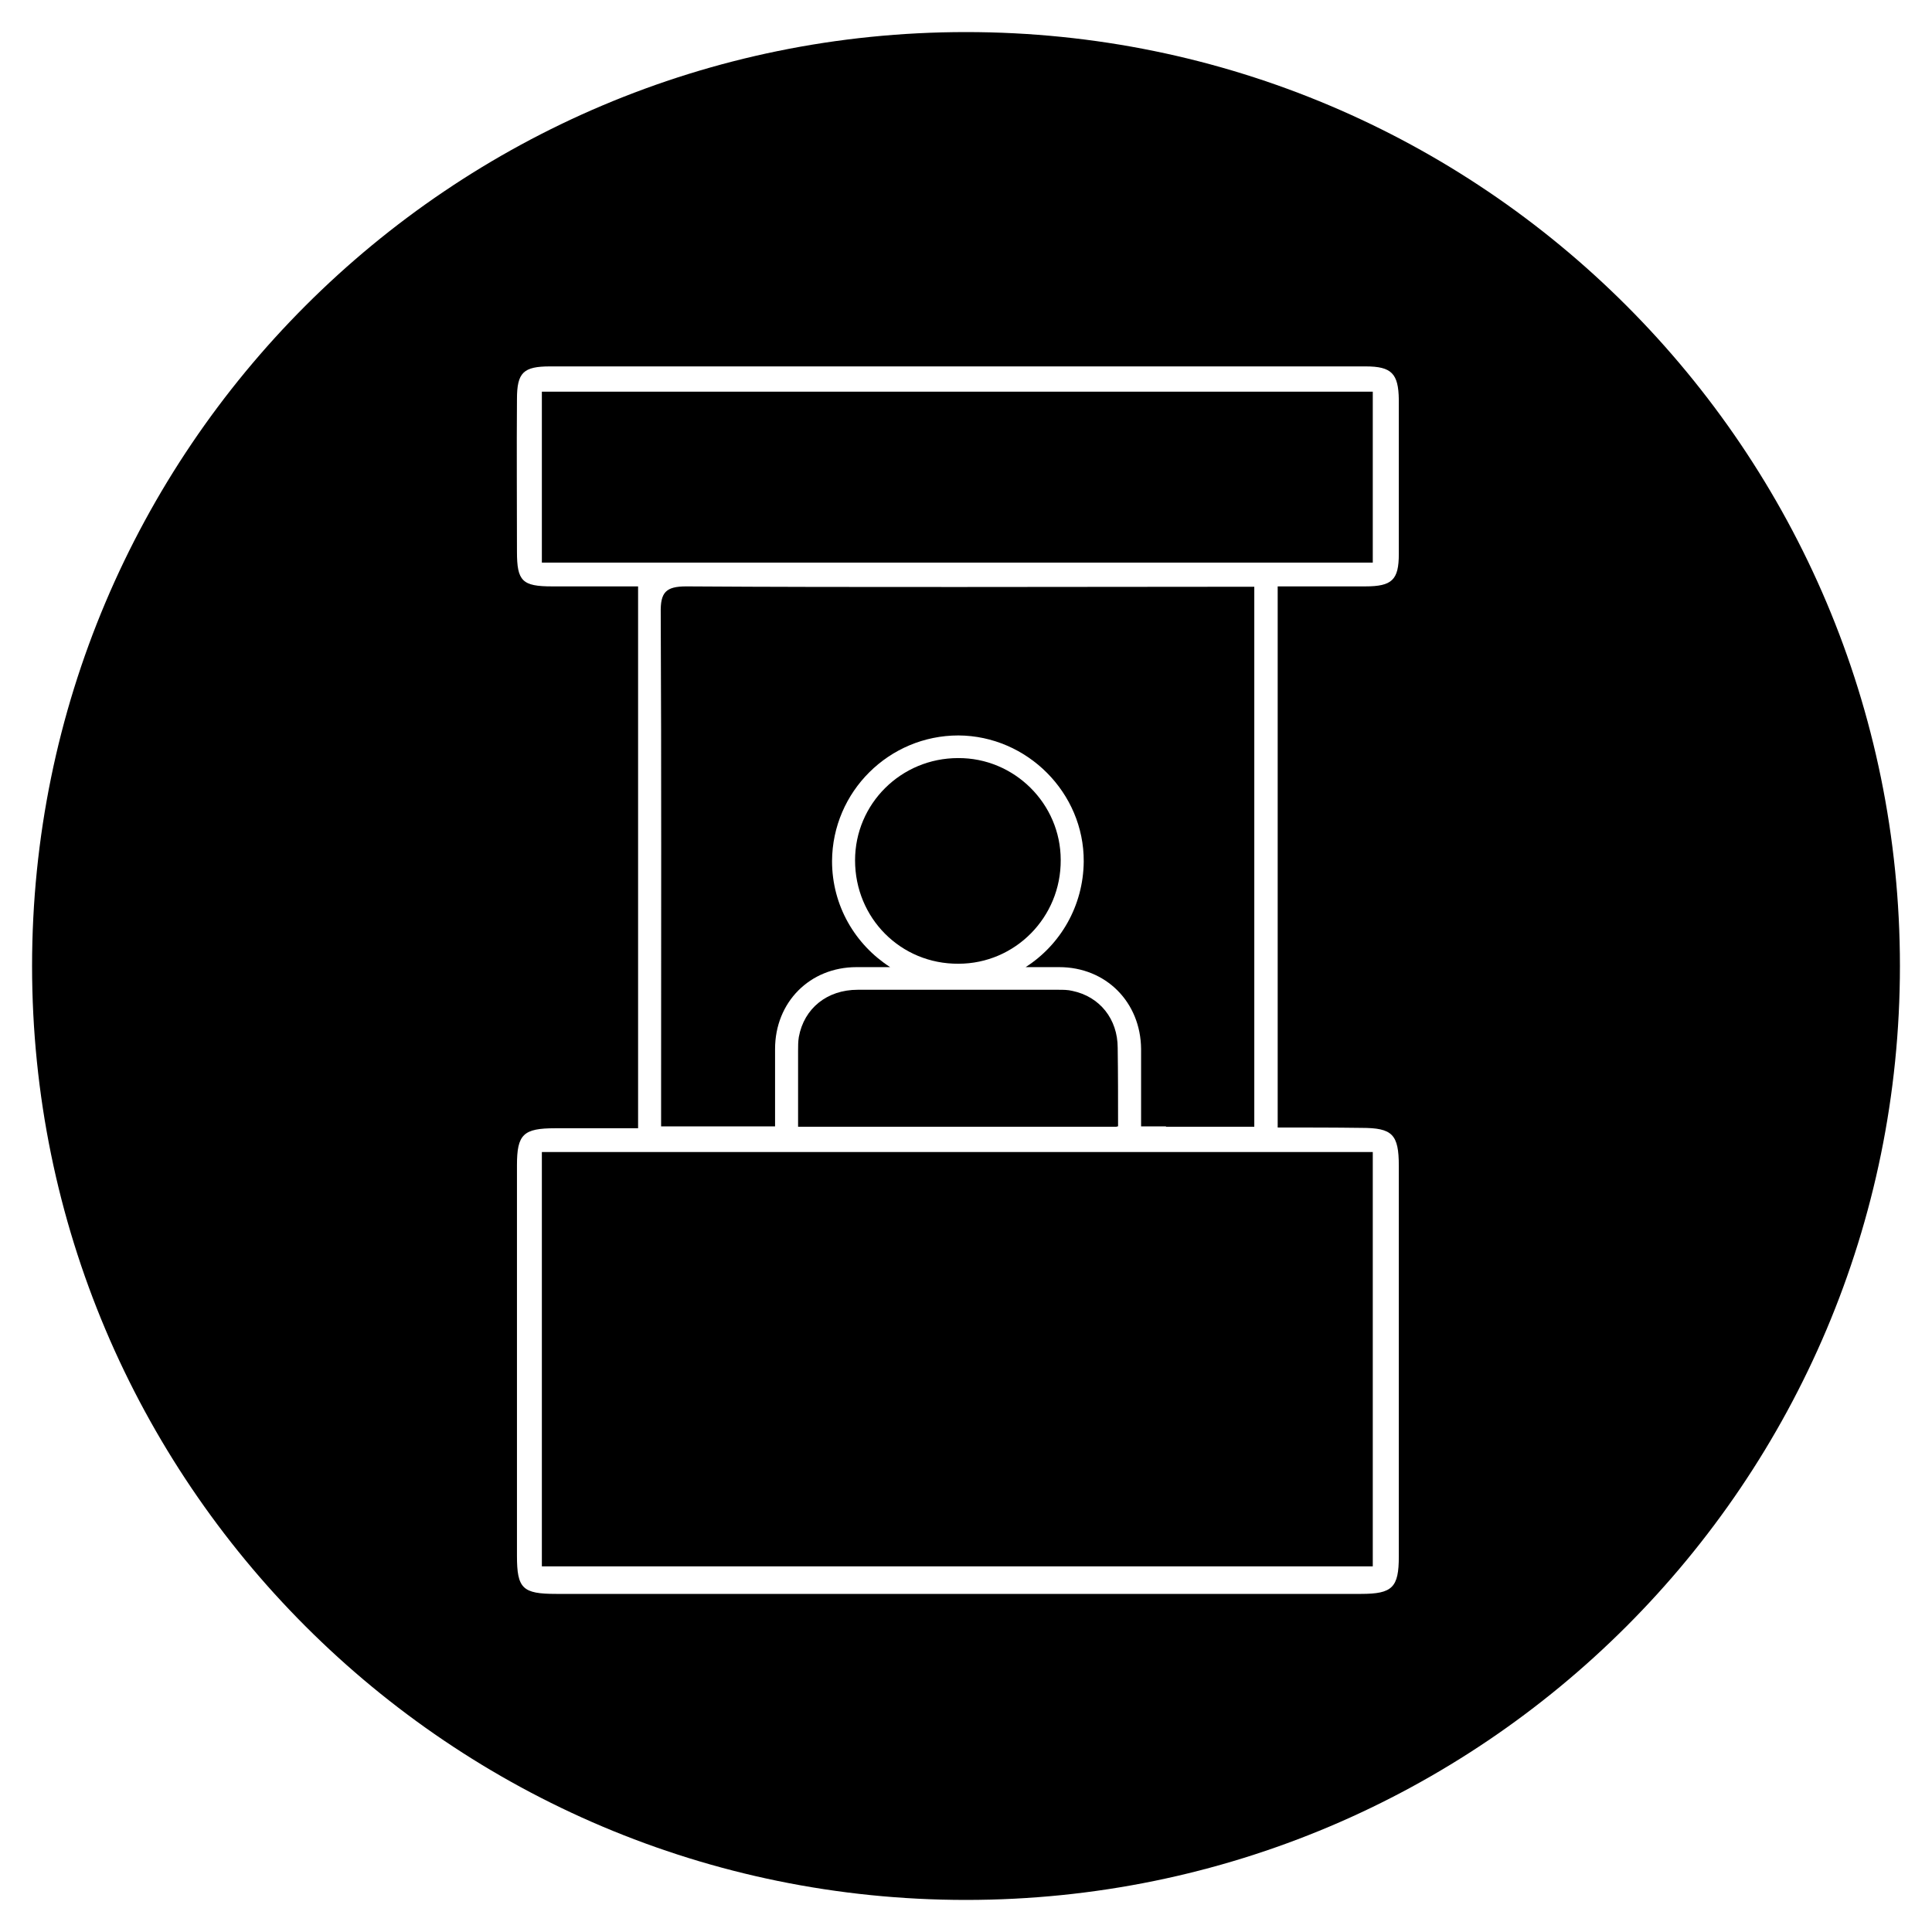 <?xml version="1.0" encoding="utf-8"?>
<!-- Generator: Adobe Illustrator 26.0.1, SVG Export Plug-In . SVG Version: 6.00 Build 0)  -->
<svg version="1.1" id="Capa_1" xmlns="http://www.w3.org/2000/svg" xmlns:xlink="http://www.w3.org/1999/xlink" x="0px" y="0px"
	 viewBox="0 0 512 512" style="enable-background:new 0 0 512 512;" xml:space="preserve">
<g>
	<path d="M332.4,298.5v-143h-7c-43.2,0-100.3,0.2-143.5-0.1c-5.5,0-6.9,1.6-6.8,7c0.2,41.3,0.1,82.6,0.1,123.9c0,4.1,0,8.2,0,12.2
		c2.6,0,6.5,0,10.2,0h20c0-6.8,0-13.6,0-20.5c0-12.4,9.2-21.7,21.6-21.7c3,0,5.9,0,8.9,0c-9.3-6-15.4-16.3-15.4-28.1
		c0.1-18.4,15.1-33.3,33.5-33.3c18.2,0.1,33.3,15.2,33.2,33.4c-0.1,11.8-6.2,22.1-15.4,28c3,0,5.9,0,8.9,0
		c12.4,0,21.6,9.3,21.7,21.7c0,6.8,0,13.7,0,20.5h6.6c0,0,0,0.1,0,0.1H332.4z"/>
	<path d="M296.2,277.7c0-7.7-4.8-13.6-12-15.1c-1.2-0.3-2.5-0.3-3.8-0.3c-17.7,0-35.4,0-53.1,0c-8.1,0-14.2,4.9-15.6,12.5
		c-0.2,1.2-0.2,2.5-0.2,3.7c0,6.7,0,13.4,0,20.1h84.5c0,0,0-0.1,0-0.1h0.3C296.3,291.5,296.3,284.6,296.2,277.7z"/>
	<rect x="143.6" y="305.3" width="220.2" height="109.8"/>
	<rect x="143.6" y="103.8" width="220.2" height="45.3"/>
	<path d="M281.1,227.9c0-14.9-12.3-27.1-27.2-27c-15.1,0-27.3,12.1-27.3,27.1c0,15.3,12.1,27.5,27.4,27.4
		C269,255.4,281.2,243.1,281.1,227.9z"/>
	<path d="M256,8.5C119.3,8.5,8.5,119.3,8.5,256S119.3,503.5,256,503.5S503.5,392.7,503.5,256S392.7,8.5,256,8.5z M360.8,298.9
		c8.2,0,9.9,1.7,9.9,10.1c0,34.5,0,69,0,103.5c0,8.2-1.7,9.9-10,9.9c-71.1,0-142.2,0-213.3,0c-8.9,0-10.4-1.4-10.4-10.1
		c0-34.5,0-69,0-103.5c0-8.2,1.7-9.8,10.1-9.8c7.2,0,14.3,0,22,0V155.4c-7.7,0-15.2,0-22.8,0c-7.9,0-9.3-1.4-9.3-9.2
		c0-13.5-0.1-26.9,0-40.4c0-7.1,1.7-8.7,8.8-8.7c72,0,144.1,0,216.1,0c6.9,0,8.7,1.9,8.8,8.8c0,13.6,0,27.3,0,40.9
		c0,6.9-1.8,8.6-8.9,8.6c-7.5,0-15.1,0-23.2,0v143.4C346.2,298.8,353.5,298.8,360.8,298.9z"/>
</g>
</svg>
